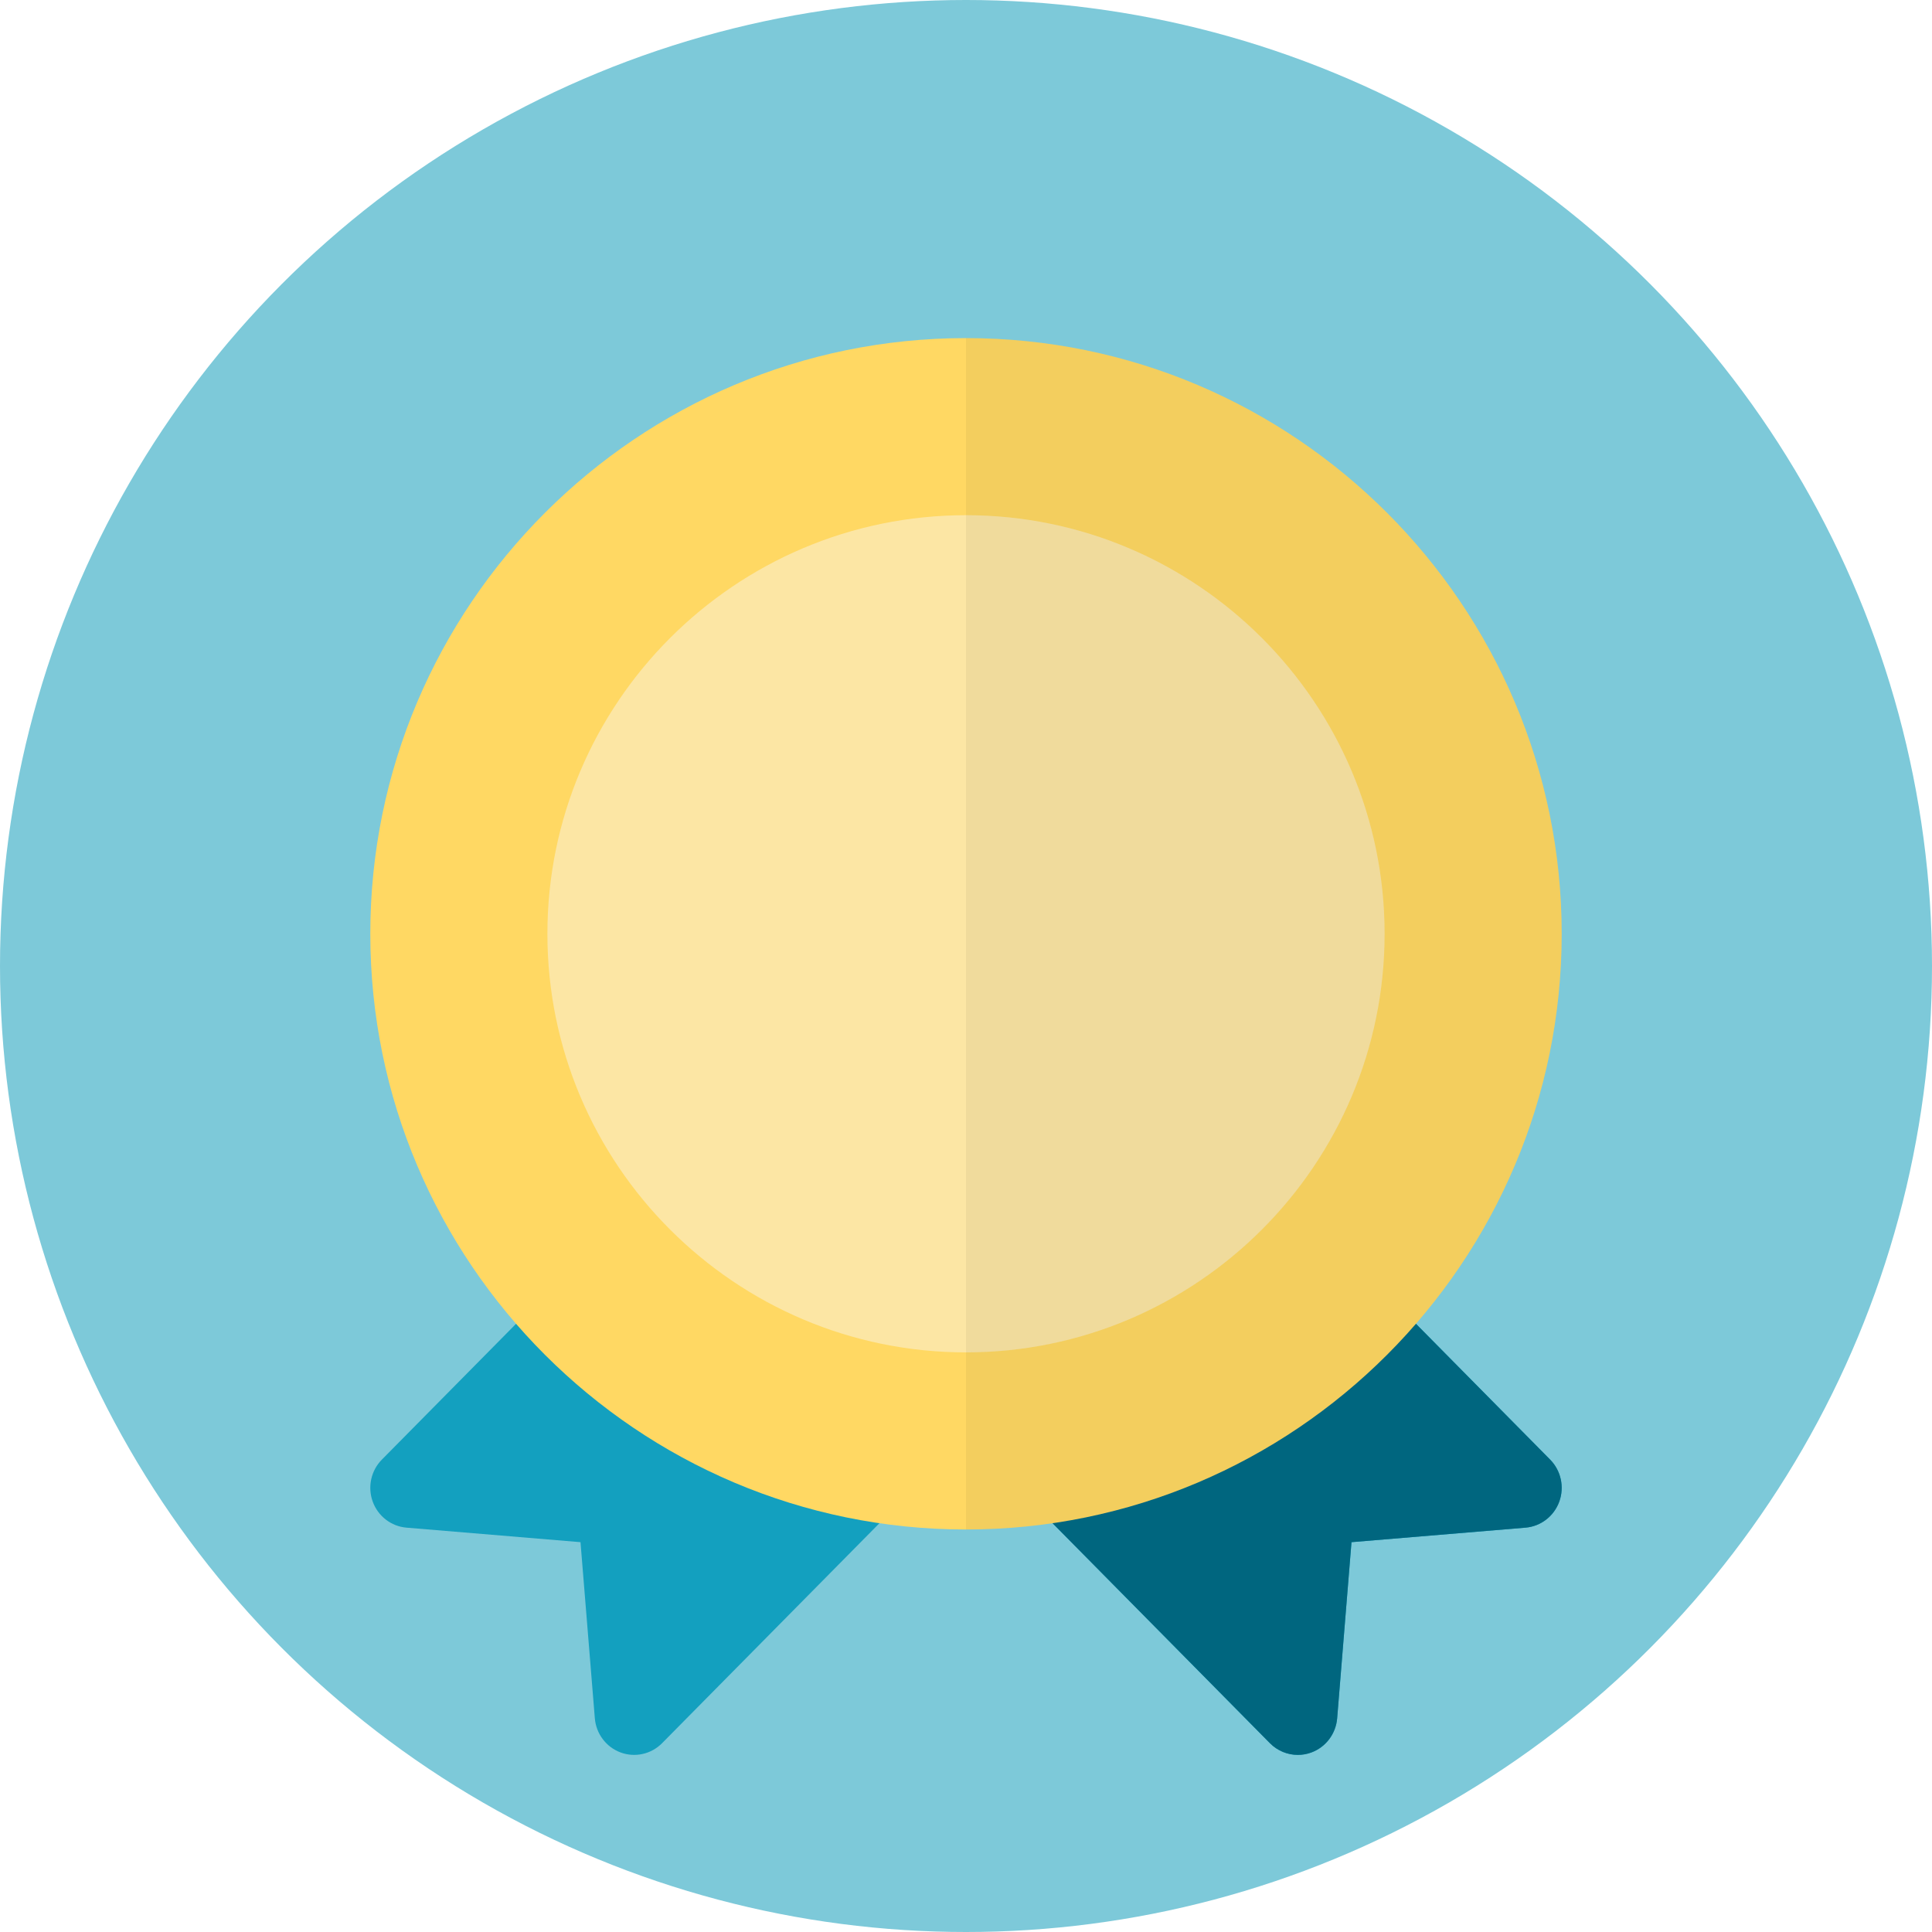 <svg xmlns="http://www.w3.org/2000/svg" width="400" height="400" viewBox="0 0 400 400">
  <g fill="none" fill-rule="evenodd">
    <circle cx="200" cy="200" r="200" fill="#7DC9D9"/>
    <path fill="#13A0BF" fill-rule="nonzero" d="M268.705,363.333 C266.574,363.333 264.484,362.49 262.926,360.911 L199.999,297.226 L137.075,360.911 C134.822,363.188 131.47,363.936 128.483,362.827 C125.495,361.718 123.416,358.954 123.153,355.743 L120.187,319.288 L84.167,316.285 C80.994,316.02 78.263,313.915 77.167,310.892 C76.071,307.868 76.808,304.473 79.061,302.196 L167.763,212.423 C169.296,210.871 171.373,210 173.54,210 C175.709,210 177.786,210.871 179.317,212.423 L199.999,233.354 L220.681,212.423 C222.214,210.871 224.291,210 226.458,210 C228.625,210 230.704,210.871 232.235,212.423 L320.94,302.196 C323.19,304.475 323.929,307.868 322.834,310.892 C321.738,313.915 319.006,316.02 315.833,316.285 L279.812,319.288 L276.845,355.743 C276.584,358.954 274.505,361.718 271.518,362.827 C270.599,363.169 269.649,363.333 268.705,363.333 Z"/>
    <path fill="#00667F" fill-rule="nonzero" d="M232.236,212.423 C230.705,210.871 228.628,210 226.461,210 C224.292,210 222.215,210.871 220.684,212.423 L200.002,233.354 L200,233.352 L200,297.228 L200.002,297.226 L262.926,360.911 C264.485,362.49 266.574,363.333 268.705,363.333 C269.647,363.333 270.599,363.169 271.518,362.827 C274.506,361.718 276.585,358.954 276.845,355.743 L279.812,319.288 L315.833,316.285 C319.006,316.02 321.736,313.915 322.834,310.892 C323.929,307.868 323.19,304.473 320.94,302.196 L232.236,212.423 Z"/>
    <path fill="#FFD863" fill-rule="nonzero" d="M199.999,70 C131.993,70 76.667,125.326 76.667,193.335 C76.667,261.341 131.993,316.667 199.999,316.667 C268.007,316.667 323.333,261.341 323.333,193.335 C323.333,125.326 268.005,70 199.999,70 Z"/>
    <path fill="#000" fill-opacity=".05" fill-rule="nonzero" d="M323.335,193.335 C323.335,125.326 268.006,70 200,70 L200,316.667 C268.006,316.667 323.335,261.341 323.335,193.335 Z"/>
    <path fill="#FCE6A4" fill-rule="nonzero" d="M199.999,279.997 C152.211,279.997 113.333,241.119 113.333,193.332 C113.333,145.542 152.211,106.667 199.999,106.667 C247.789,106.667 286.667,145.542 286.667,193.332 C286.667,241.119 247.786,279.997 199.999,279.997 Z"/>
    <path fill="#000" fill-opacity=".05" fill-rule="nonzero" d="M286.669,193.333 C286.669,145.543 247.788,106.667 200,106.667 L200,280 C247.788,280 286.669,241.121 286.669,193.333 Z"/>
  </g>
</svg>
